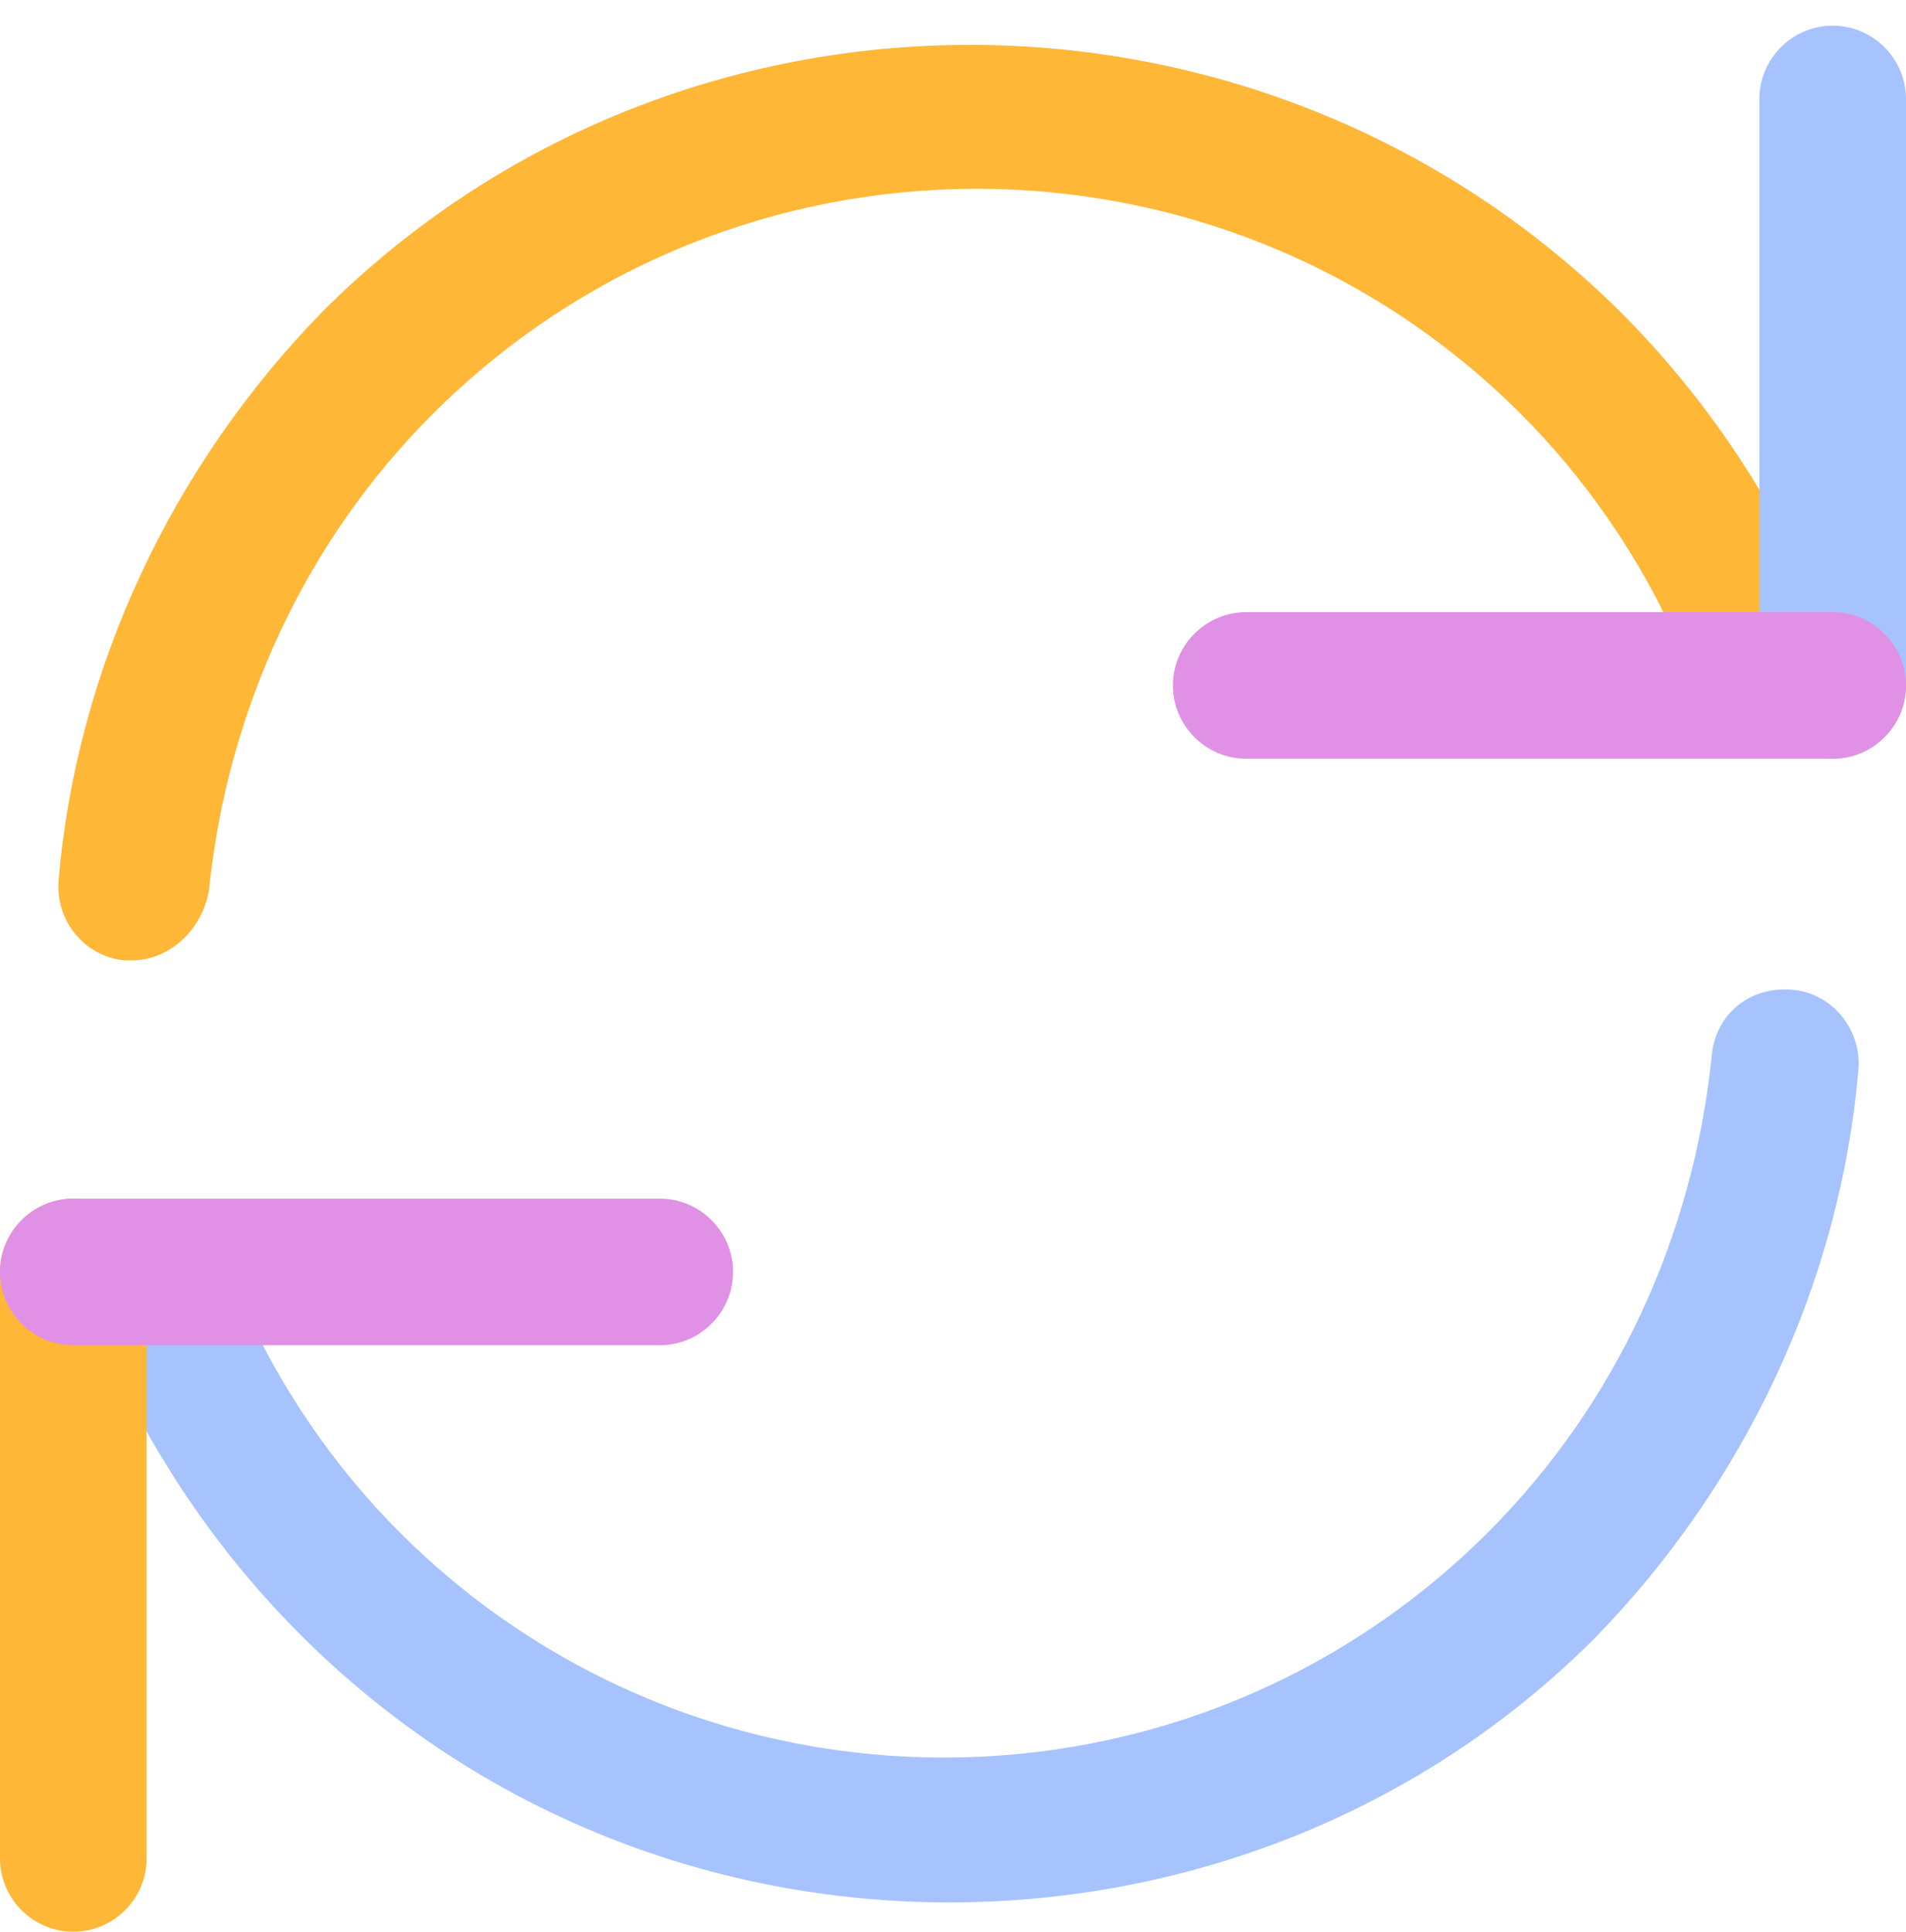 <?xml version="1.0" encoding="utf-8"?>
<!-- Generator: Adobe Illustrator 18.1.1, SVG Export Plug-In . SVG Version: 6.00 Build 0)  -->
<svg version="1.1" id="Layer_1" xmlns="http://www.w3.org/2000/svg" xmlns:xlink="http://www.w3.org/1999/xlink" x="0px" y="0px"
	 viewBox="0 0 52 52.7" enable-background="new 0 0 52 52.7" xml:space="preserve">
<g>
	<path fill="#FEB737" d="M3.6,26.2c-0.1,0-0.1,0-0.2,0c-1.1-0.1-1.9-1.1-1.8-2.2c0.5-5.8,3.1-11.3,7.2-15.5c9.7-9.7,25.6-9.7,35.4,0
		c2.2,2.2,3.9,4.7,5.2,7.5c0.5,1,0,2.2-1,2.6c-1,0.5-2.2,0-2.6-1c-1-2.3-2.5-4.5-4.3-6.3c-8.2-8.2-21.5-8.2-29.7,0
		c-3.5,3.5-5.6,8.1-6.1,13C5.5,25.4,4.6,26.2,3.6,26.2z"/>
</g>
<g>
	<path fill="#A6C3FD" d="M25.9,51.9c-6.4,0-12.8-2.4-17.7-7.3C6,42.4,4.3,39.9,3,37.1c-0.5-1,0-2.2,1-2.6c1-0.4,2.2,0,2.6,1
		c1,2.3,2.5,4.5,4.3,6.3c8.2,8.2,21.5,8.2,29.7,0c3.5-3.5,5.6-8.1,6.1-13c0.1-1.1,1-1.9,2.2-1.8c1.1,0.1,1.9,1.1,1.8,2.2
		c-0.5,5.8-3.1,11.3-7.2,15.5C38.7,49.5,32.3,51.9,25.9,51.9z"/>
</g>
<g>
	<path fill="#FEB737" d="M2,52.7c-1.1,0-2-0.9-2-2v-16c0-1.1,0.9-2,2-2s2,0.9,2,2v16C4,51.8,3.1,52.7,2,52.7z"/>
</g>
<g>
	<path fill="#E191E5" d="M18,36.7H2c-1.1,0-2-0.9-2-2c0-1.1,0.9-2,2-2h16c1.1,0,2,0.9,2,2C20,35.8,19.1,36.7,18,36.7z"/>
</g>
<g>
	<g>
		<path fill="#A6C3FD" d="M50,20.7c-1.1,0-2-0.9-2-2v-16c0-1.1,0.9-2,2-2s2,0.9,2,2v16C52,19.8,51.1,20.7,50,20.7z"/>
	</g>
	<g>
		<path fill="#E191E5" d="M50,20.7H34c-1.1,0-2-0.9-2-2c0-1.1,0.9-2,2-2h16c1.1,0,2,0.9,2,2C52,19.8,51.1,20.7,50,20.7z"/>
	</g>
</g>
</svg>
